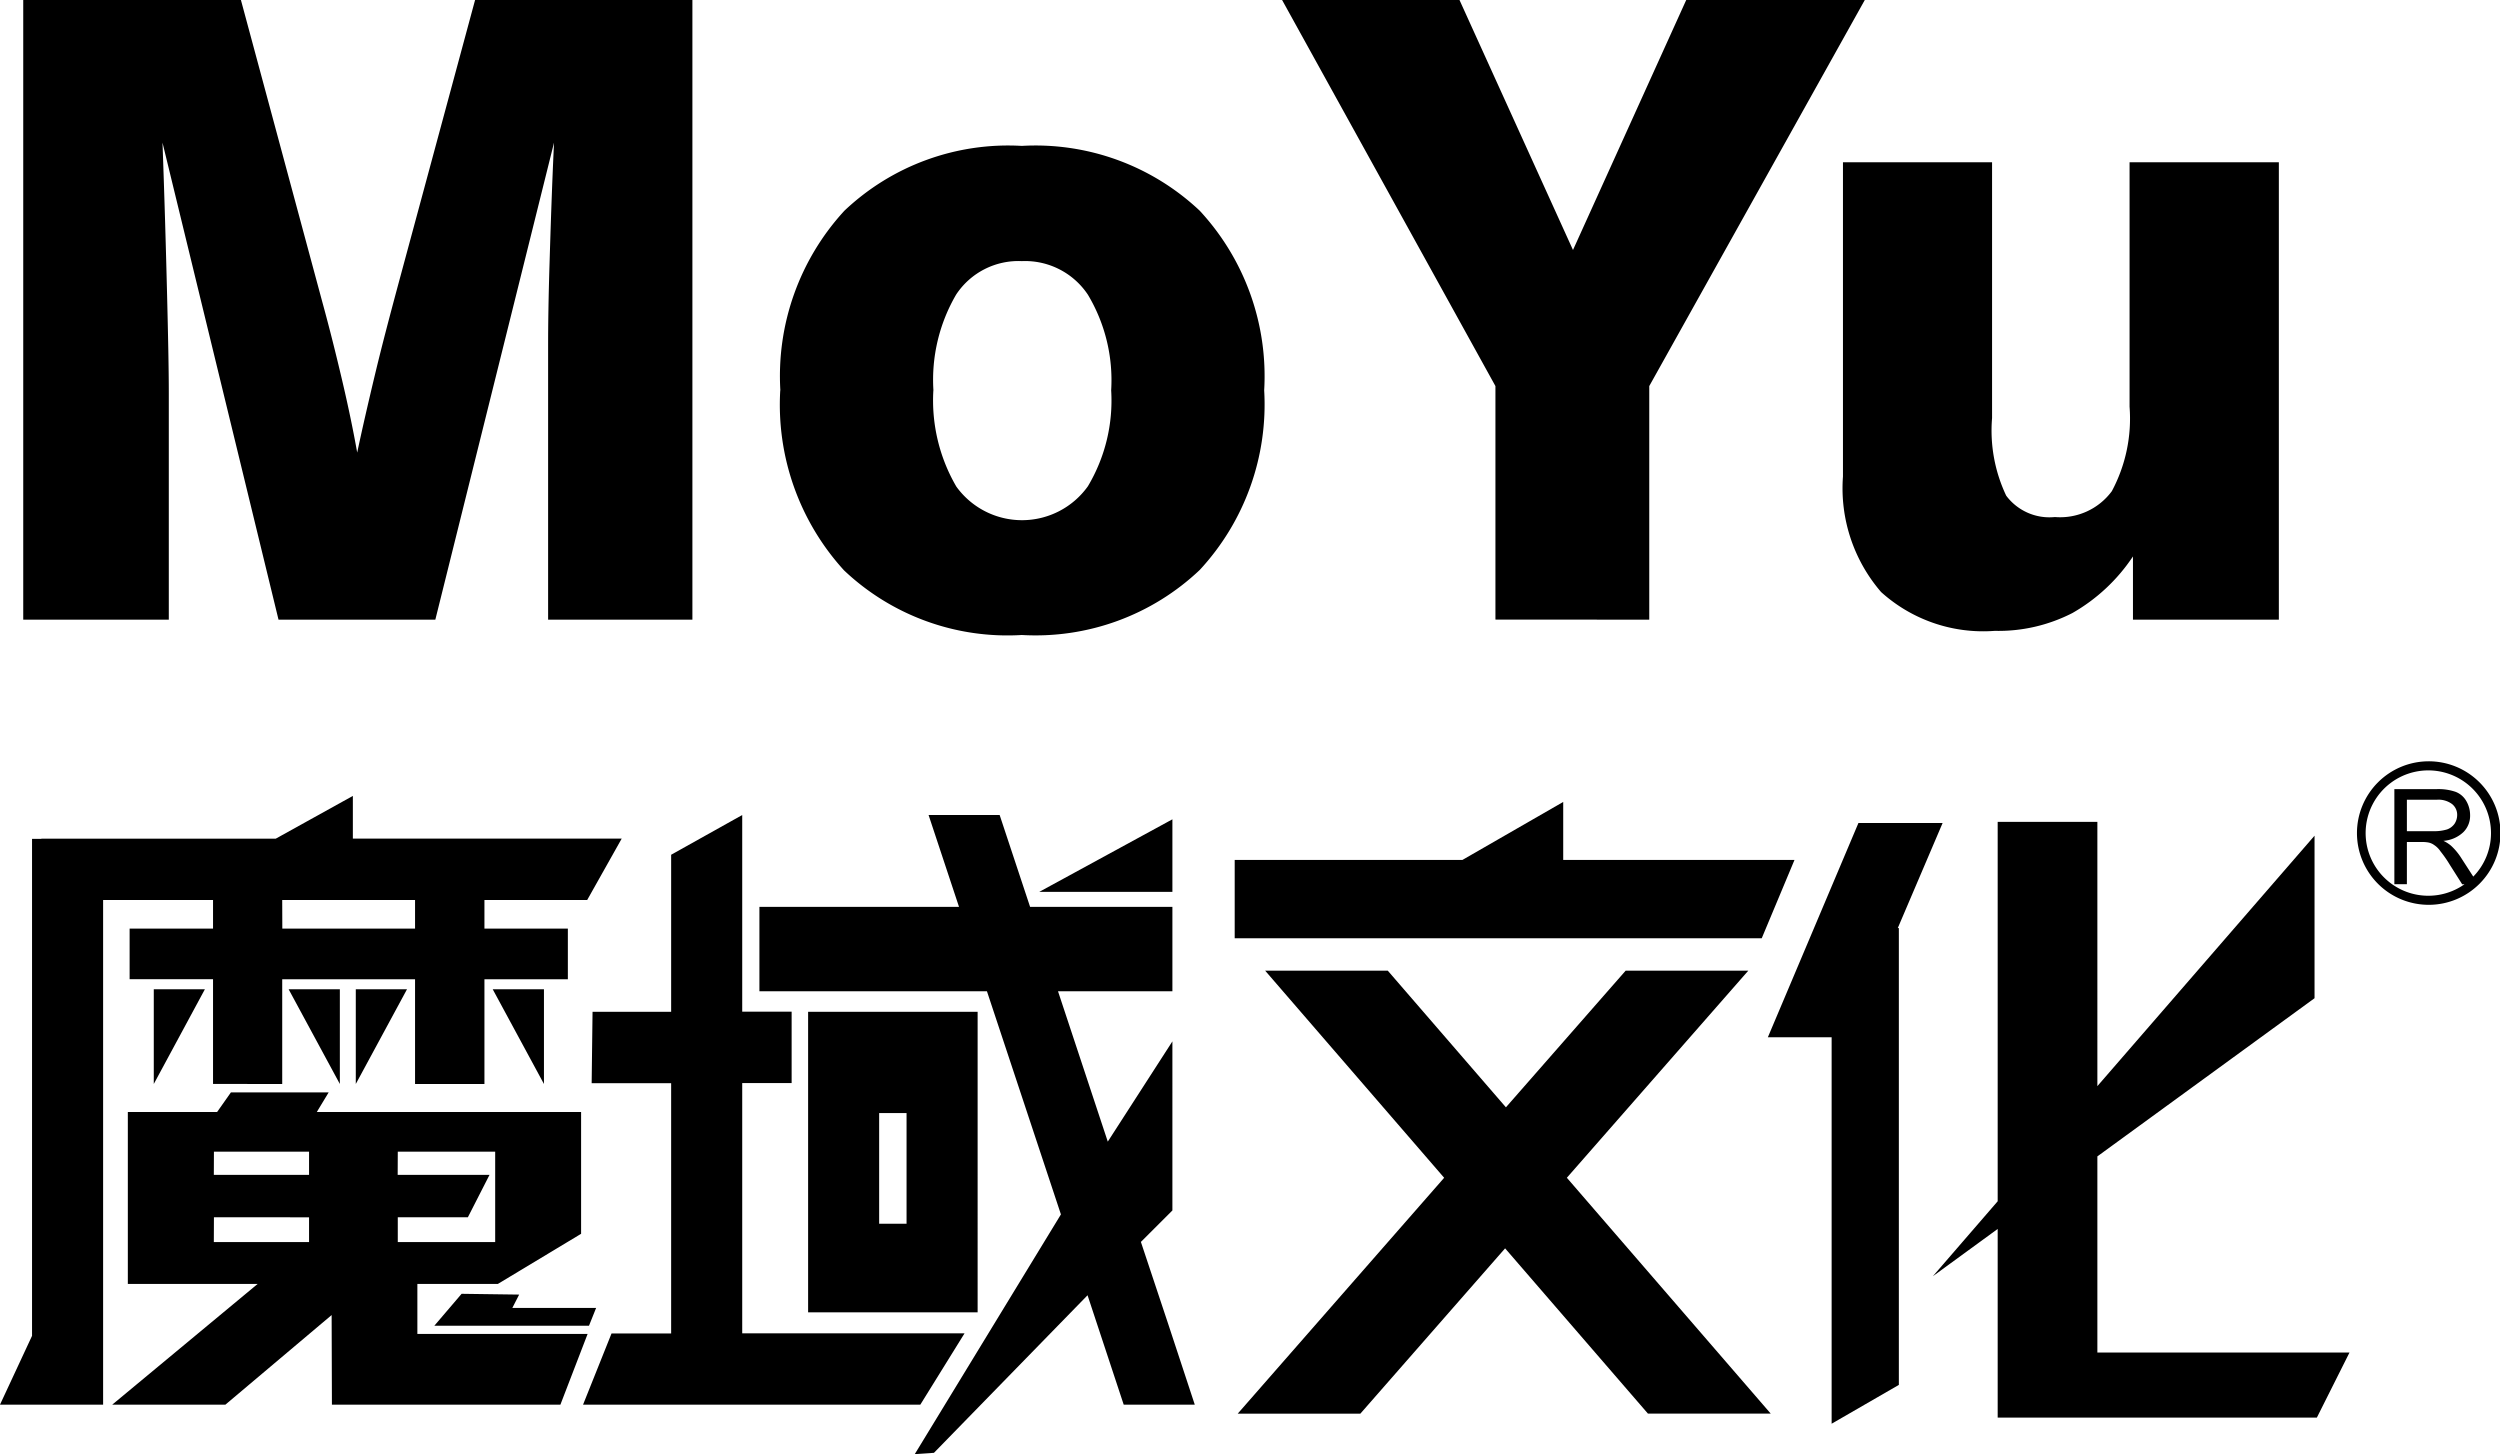 <svg xmlns="http://www.w3.org/2000/svg" xmlns:xlink="http://www.w3.org/1999/xlink" width="98" height="57" viewBox="0 0 98 57"><defs><style>.a{fill:none;}.b{clip-path:url(#a);}.c{fill-rule:evenodd;}</style><clipPath id="a"><rect class="a" width="98" height="57" transform="translate(0 0)"/></clipPath></defs><g transform="translate(0 0)"><g class="b"><path class="c" d="M45.958,32.117l-5.221,2.845h5.221Zm44.772.642-8.513,9.817V32.216H78.309V47.09l-2.541,2.938,2.541-1.853V55.57H90.821L92.1,53.02H82.217v-7.69l8.513-6.2ZM74.393,36.38h.042V54.288L71.8,55.81V40.661h-2.5l3.551-8.4h3.3Zm-5.859,1.669H63.727l-4.695,5.358L54.4,38.049H49.593l7.018,8.12-8.092,9.246h4.807L59,48.935l5.6,6.479h4.813l-7.992-9.246ZM61.278,33.71V31.436L57.326,33.71H48.4v3.07H69.06l1.284-3.07ZM46.835,55.062c-.695-2.113-1.4-4.26-2.112-6.379l1.235-1.233V40.822l-2.533,3.93c-.674-2.034-1.327-4.007-1.951-5.894h4.484v-3.31H40.379c-.421-1.276-.821-2.48-1.193-3.6H36.4c.379,1.135.779,2.346,1.193,3.6H29.769v3.31h8.919c.961,2.9,1.958,5.908,2.9,8.747L35.86,57l.751-.049,6.021-6.177c.511,1.535.989,2.987,1.417,4.288Zm-23.979,0H36.077l1.733-2.795H29.095v-9.81h1.937v-2.8H29.095V31.949l-2.786,1.557v6.156H23.228l-.035,2.8h3.116v9.81H23.972Zm15.467-15.4H31.678V51.443h6.645Zm-3.86,3.971h1.074v4.338H34.463Zm-23.4-8.353h5.207V36.4H11.067Zm8.252,3.5,2.008,3.712V38.78Zm-3.361,0-2.007,3.712V38.78Zm-4.639,0,2.007,3.712V38.78Zm-3.284,0L6.028,42.492V38.78Zm.351,9.909h3.733v-.971H8.386Zm7.207-2.634h3.6l-.849,1.663H15.593v.971h3.818V45.146H15.593Zm-7.207,0h3.733v-.909H8.386Zm7.979,4.275v1.959h6.674l-1.067,2.773H13.011L13,51.55,8.836,55.062H4.4l5.7-4.732H5.011V43.59h3.5l.54-.767h3.832l-.464.767H22.779v4.775L19.516,50.33Zm1.734.387L17.025,51.97h6.063l.28-.7H20.084l.267-.522Zm-7.032-8.225V38.386h5.207v4.107H18.99V38.386h3.27V36.4H18.99V35.28h4.028l1.354-2.408H13.832V31.2l-3.025,1.677H1.621v.007H1.256V52.365L0,55.062H4.042V35.28H8.351V36.4H5.081v1.984h3.27v4.107Z"/><path class="c" d="M95.193,29.843a2.813,2.813,0,1,1-2.8,2.816,2.815,2.815,0,0,1,2.8-2.816M93.859,34.66V30.934h1.649a2.076,2.076,0,0,1,.751.106.819.819,0,0,1,.414.351,1.1,1.1,0,0,1,.155.564.9.9,0,0,1-.26.661,1.271,1.271,0,0,1-.786.345,1.333,1.333,0,0,1,.3.192,2.412,2.412,0,0,1,.406.492l.464.718a2.432,2.432,0,0,0,.695-1.7,2.457,2.457,0,1,0-1.039,2h-.091l-.491-.775a4.816,4.816,0,0,0-.358-.514.884.884,0,0,0-.246-.247.579.579,0,0,0-.224-.1,1.279,1.279,0,0,0-.274-.02H94.35V34.66Zm.491-2.077H95.4a1.727,1.727,0,0,0,.526-.07.608.608,0,0,0,.295-.226.628.628,0,0,0,.1-.331.537.537,0,0,0-.2-.437.888.888,0,0,0-.6-.169H94.35Z"/><path class="c" d="M.911,24.291V0H9.444l3.187,11.824c.287,1.044.539,2.057.771,3.042s.435,1.944.6,2.875c.21-.987.449-2.022.709-3.106s.567-2.247.9-3.486L18.623,0h8.519V24.291H21.486V13.521c0-.76.014-1.823.056-3.19s.091-2.951.176-4.74l-4.653,18.7H10.918L6.37,5.591c.078,2.155.133,4.093.176,5.818s.071,3.057.071,4.028v8.854ZM36.588,15.3a6.707,6.707,0,0,0,.9,3.774,3.174,3.174,0,0,0,5.158-.013,6.56,6.56,0,0,0,.912-3.761,6.53,6.53,0,0,0-.912-3.747,2.959,2.959,0,0,0-2.59-1.317,2.926,2.926,0,0,0-2.575,1.311,6.628,6.628,0,0,0-.891,3.753m-6,0A9.564,9.564,0,0,1,33.1,8.261a9.329,9.329,0,0,1,6.954-2.542A9.381,9.381,0,0,1,47.03,8.261,9.542,9.542,0,0,1,49.556,15.3a9.544,9.544,0,0,1-2.526,7.042,9.353,9.353,0,0,1-6.976,2.55,9.313,9.313,0,0,1-6.968-2.534,9.631,9.631,0,0,1-2.5-7.058m28.035,8.987V15.134L50.258,0h6.954l4.449,9.8L66.1,0h7L64.651,15.134v9.157ZM89.331,6.36V24.291H83.612V21.812A7.035,7.035,0,0,1,81.24,24.03a6.354,6.354,0,0,1-3.045.7,5.97,5.97,0,0,1-4.456-1.522,6.227,6.227,0,0,1-1.495-4.527V6.36h5.845V16.388a5.956,5.956,0,0,0,.554,3.042,2.115,2.115,0,0,0,1.909.838,2.518,2.518,0,0,0,2.232-1.014,6.03,6.03,0,0,0,.695-3.31V6.36Z"/></g></g></svg>